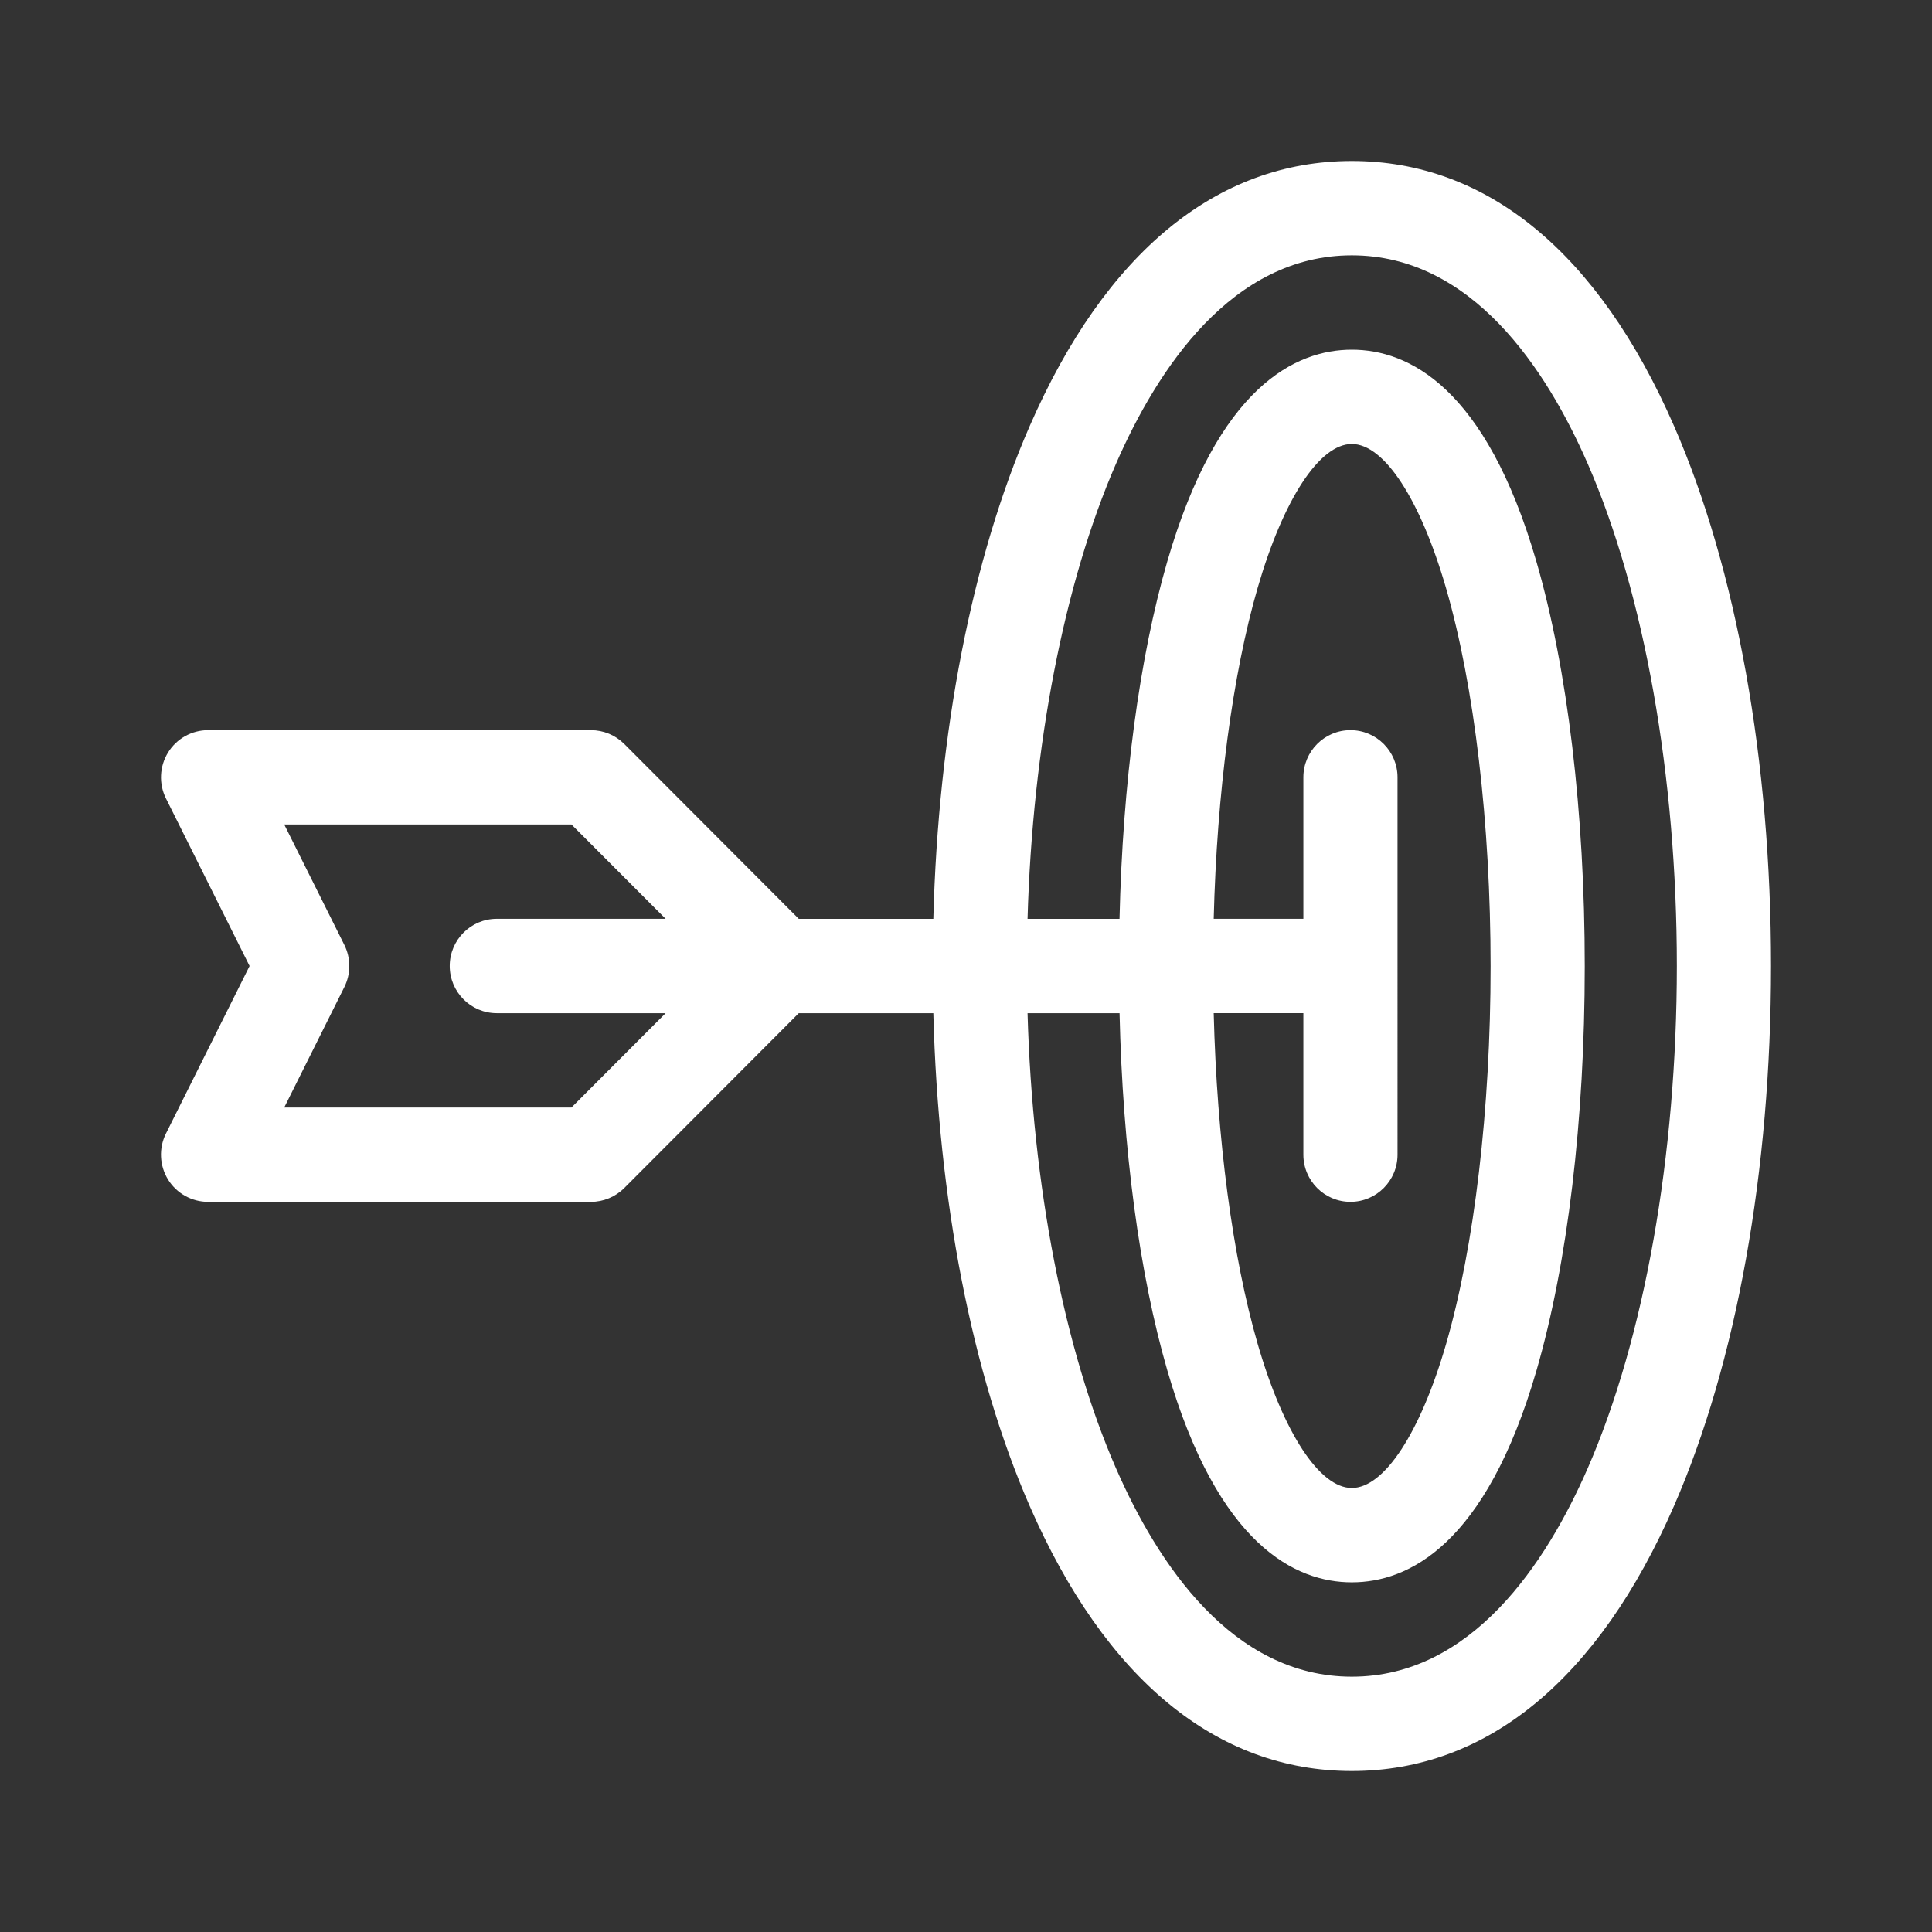 <?xml version="1.0" encoding="utf-8"?>
<!-- Generator: Adobe Illustrator 16.0.2, SVG Export Plug-In . SVG Version: 6.00 Build 0)  -->
<!DOCTYPE svg PUBLIC "-//W3C//DTD SVG 1.1//EN" "http://www.w3.org/Graphics/SVG/1.1/DTD/svg11.dtd">
<svg version="1.1" id="Capa_1" xmlns="http://www.w3.org/2000/svg" xmlns:xlink="http://www.w3.org/1999/xlink" x="0px" y="0px"
	 width="120px" height="120px" viewBox="0 0 120 120" xml:space="preserve">
<rect x="0" y="0" width="120" height="120" fill="#333333" stroke="none"/>
<path fill="#FFFFFF" d="M103.979,26.464C99.276,15.693,92.356,10,83.965,10c-8.39,0-15.31,5.693-20.01,16.467
	c-3.584,8.211-5.681,18.988-5.984,30.604h-8.359L38.774,46.209c-0.55-0.549-1.292-0.857-2.068-0.857H12.924
	c-1.014,0-1.955,0.526-2.487,1.389c-0.532,0.865-0.581,1.943-0.129,2.852L15.502,60l-5.195,10.408
	c-0.452,0.908-0.403,1.986,0.129,2.852c0.532,0.863,1.474,1.389,2.487,1.389h23.782c0.776,0,1.518-0.309,2.068-0.857L49.612,62.93
	h8.359c0.302,11.617,2.399,22.395,5.982,30.605C68.654,104.307,75.575,110,83.965,110c8.392,0,15.312-5.693,20.012-16.467
	C107.861,84.635,110,72.725,110,59.998S107.861,35.363,103.979,26.464z M30.857,62.93h10.485l-5.848,5.859h-17.84l3.733-7.479
	c0.412-0.824,0.412-1.797,0-2.621l-3.733-7.479h17.84l5.848,5.859H30.858c-1.614,0-2.924,1.313-2.924,2.93
	C27.934,61.617,29.244,62.93,30.857,62.93z M98.62,91.186c-2.579,5.91-7.217,12.955-14.655,12.955s-12.074-7.043-14.653-12.953
	c-3.224-7.385-5.185-17.553-5.489-28.258h5.714c0.194,8.414,1.231,16.205,2.967,22.186c3.155,10.883,7.977,13.166,11.461,13.166
	c3.49,0,8.311-2.281,11.467-13.152c1.936-6.666,2.999-15.584,2.999-25.113c0-9.532-1.065-18.458-3.001-25.131
	c-3.156-10.883-7.977-13.166-11.465-13.166c-3.486,0-8.308,2.282-11.463,13.153c-1.737,5.982-2.772,13.777-2.967,22.199h-5.712
	c0.304-10.703,2.268-20.871,5.489-28.256c2.579-5.911,7.215-12.956,14.653-12.956c7.44,0,12.076,7.043,14.655,12.953
	c3.517,8.055,5.532,19.422,5.532,31.186C104.152,71.762,102.135,83.129,98.62,91.186z M83.879,74.648
	c1.616,0,2.924-1.313,2.924-2.93V48.281c0-1.617-1.308-2.93-2.924-2.93c-1.614,0-2.924,1.313-2.924,2.93v8.789h-5.569
	c0.194-7.801,1.166-15.17,2.731-20.563c1.598-5.508,3.84-8.93,5.848-8.93s4.247,3.426,5.848,8.941
	c1.761,6.068,2.771,14.633,2.771,23.496c0,8.859-1.008,17.416-2.768,23.477c-1.599,5.508-3.841,8.93-5.851,8.93
	c-2.006,0-4.248-3.426-5.846-8.941c-1.565-5.393-2.536-12.758-2.733-20.551h5.569v8.789C80.955,73.336,82.265,74.648,83.879,74.648z
	"/>
</svg>
